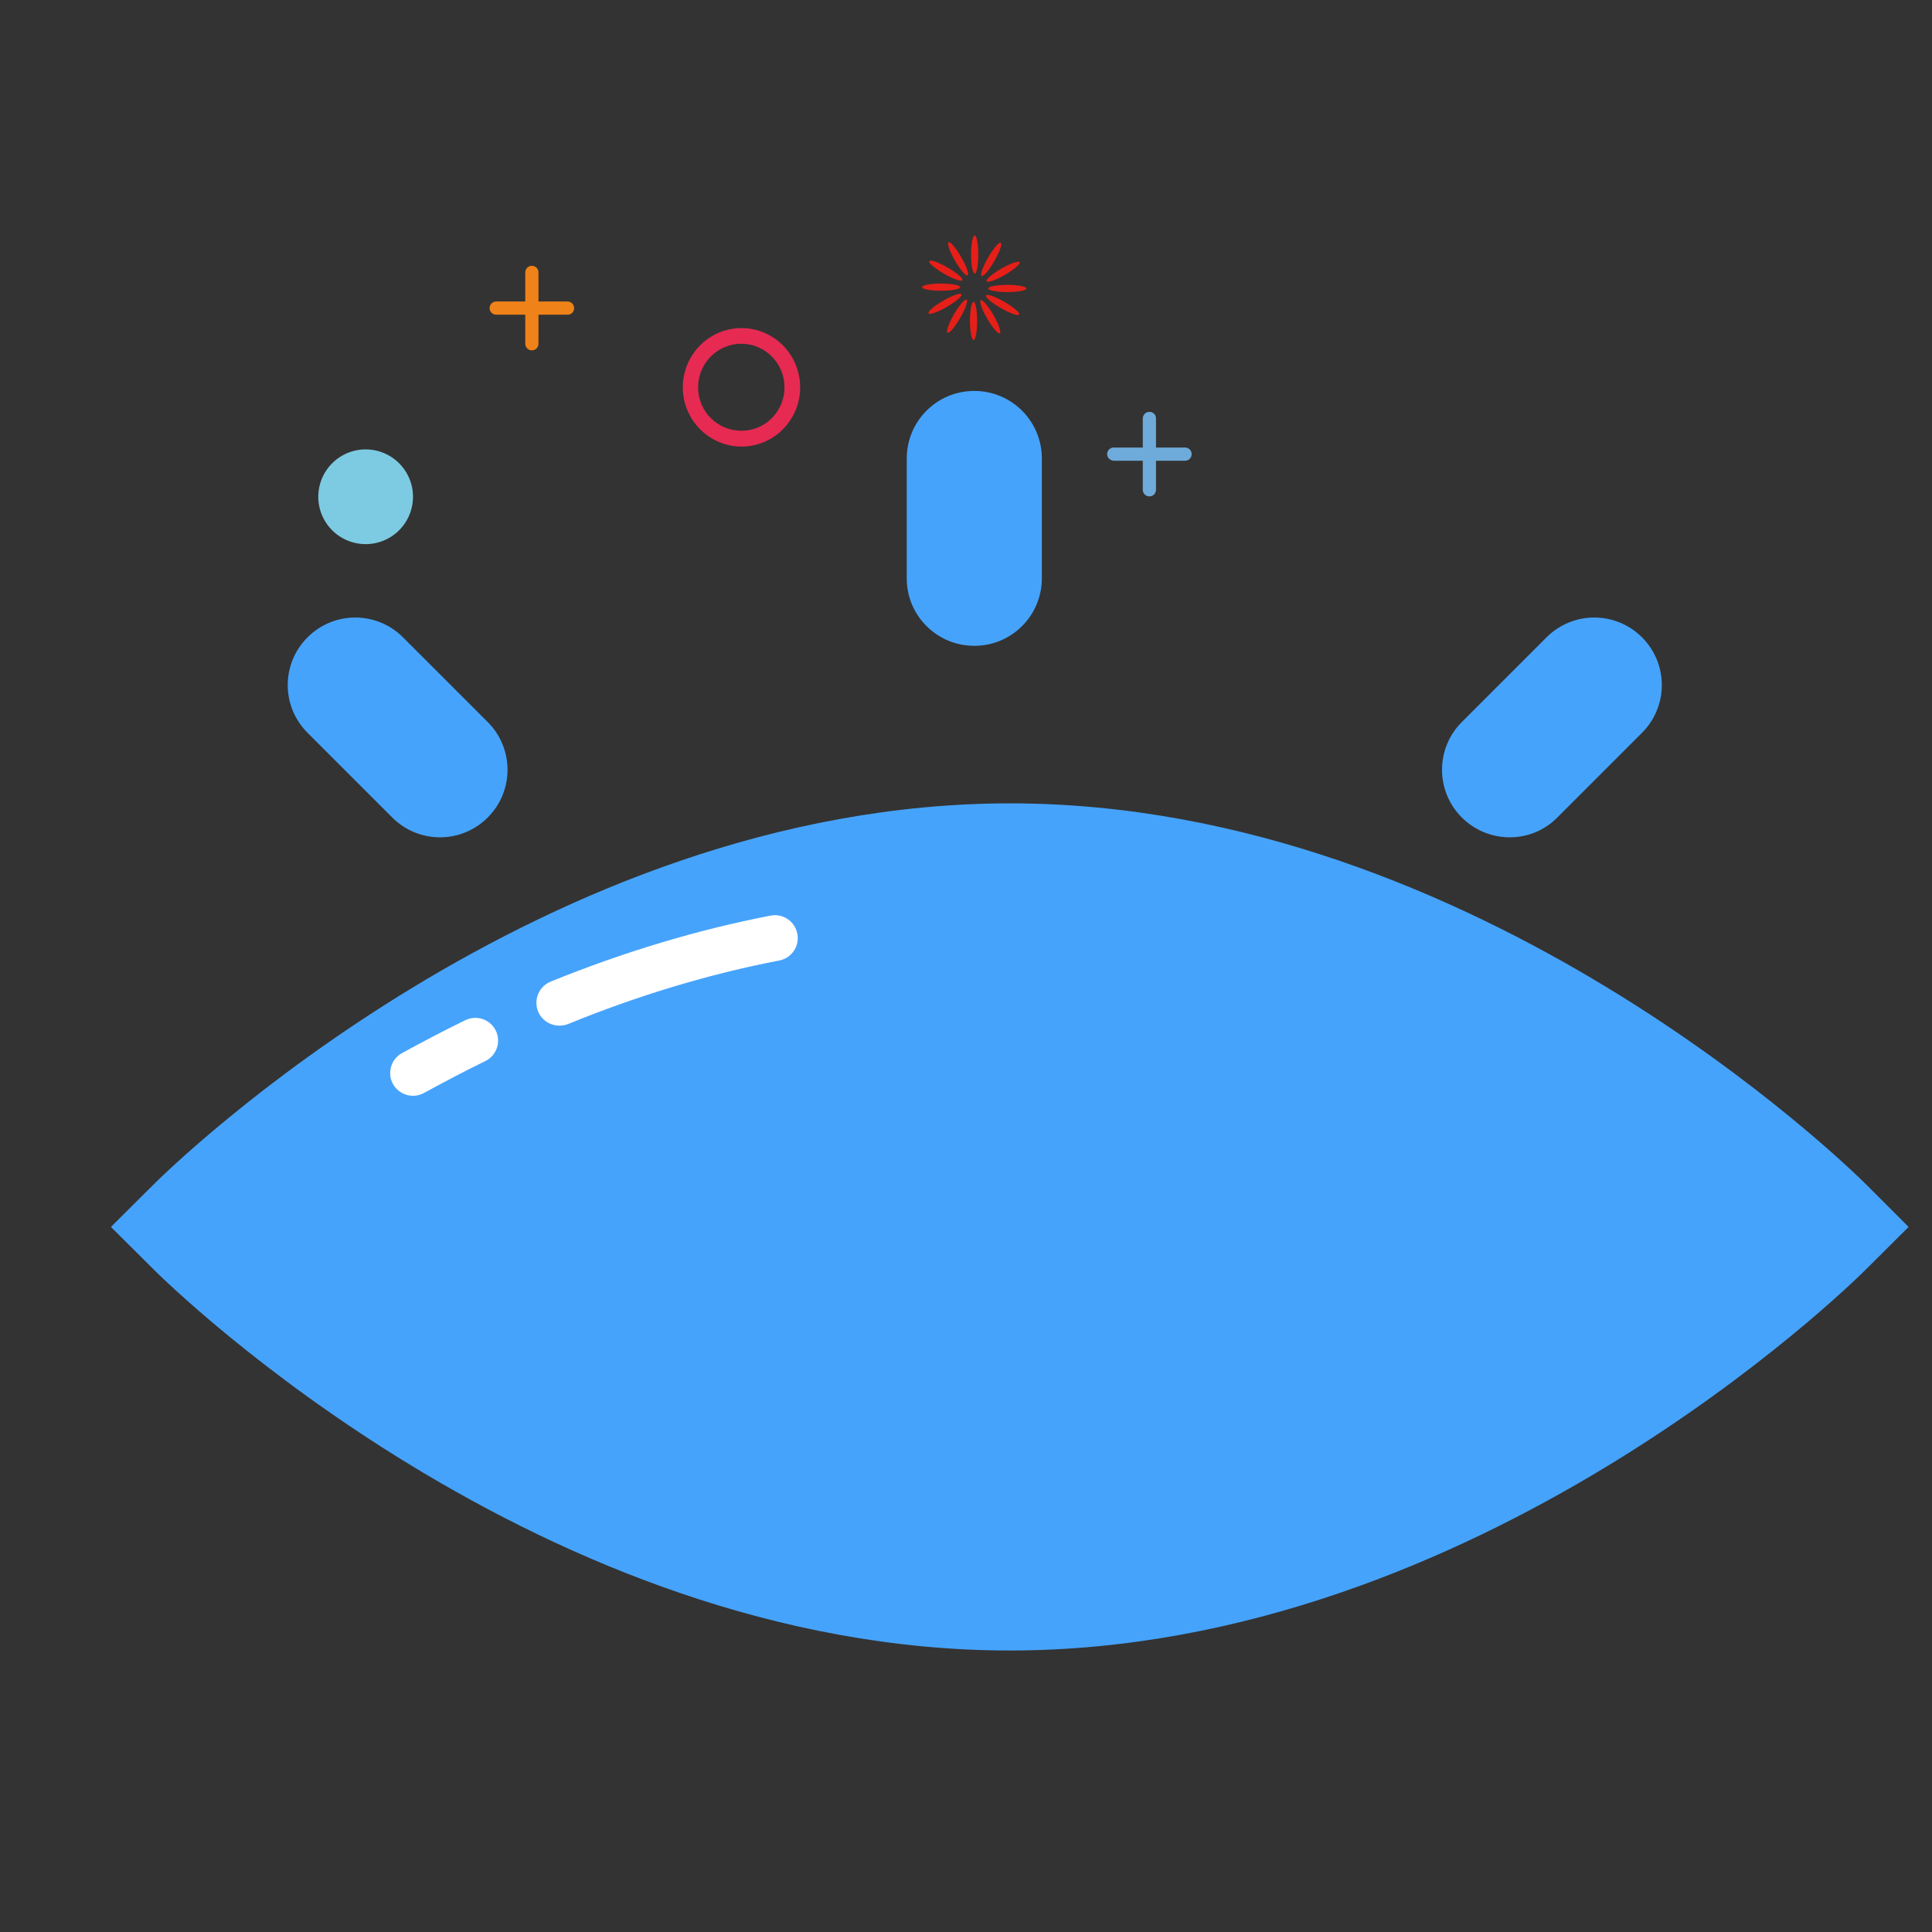 <?xml version="1.0" standalone="no"?><!DOCTYPE svg PUBLIC "-//W3C//DTD SVG 1.1//EN" "http://www.w3.org/Graphics/SVG/1.1/DTD/svg11.dtd"><svg t="1535394912142" class="icon" style="" viewBox="0 0 1024 1024" version="1.1" xmlns="http://www.w3.org/2000/svg" p-id="3564" xmlns:xlink="http://www.w3.org/1999/xlink" width="200" height="200"><rect x="0" y="0" width="1024" height="1024" fill="#333333" stroke="none"/><defs><style type="text/css"></style></defs><path d="M516.4 342.3c19.8 0 35.8-16 35.8-35.8V243c0-19.8-16-35.8-35.8-35.8-19.8 0-35.8 16-35.8 35.8v63.6c0 19.7 16 35.7 35.8 35.7zM207.9 433.3c14 14 36.6 14 50.6 0s14-36.6 0-50.6l-44.9-44.9c-14-14-36.6-14-50.6 0s-14 36.6 0 50.6l44.9 44.9zM825.4 433.3l44.9-44.9c14-14 14-36.6 0-50.6s-36.6-14-50.6 0l-44.9 44.9c-14 14-14 36.6 0 50.6 14.1 14 36.8 14 50.6 0zM988.7 627.4c-8.3-8.2-205.1-201.6-453.4-201.6S90.1 619.2 81.8 627.4l-23 22.9 23 22.9c8.3 8.2 205.1 201.6 453.4 201.6s445.1-193.4 453.4-201.6l23-22.9-22.9-22.9z" fill="#46A3FB" p-id="3565"></path><path d="M523.8 152.9a10.1 1.9 0 1 0 20.2 0 10.1 1.9 0 1 0-20.2 0Z" fill="#E61F19" p-id="3566"></path><path d="M522.931 149.067a1.9 10.1 60 1 0 17.494-10.1 1.9 10.1 60 1 0-17.494 10.1Z" fill="#E61F19" p-id="3567"></path><path d="M520.318 146.198a1.9 10.1 30 1 0 10.1-17.494 1.9 10.1 30 1 0-10.1 17.494Z" fill="#E61F19" p-id="3568"></path><path d="M514.7 134.9a1.9 10.1 0 1 0 3.8 0 1.9 10.1 0 1 0-3.8 0Z" fill="#E61F19" p-id="3569"></path><path d="M506.161 138.154a10.1 1.9 60 1 0 3.291-1.9 10.1 1.9 60 1 0-3.291 1.9Z" fill="#E61F19" p-id="3570"></path><path d="M500.362 145.097a10.1 1.9 30 1 0 1.9-3.291 10.1 1.9 30 1 0-1.9 3.291Z" fill="#E61F19" p-id="3571"></path><path d="M488.7 152.2a10.1 1.9 0 1 0 20.2 0 10.1 1.9 0 1 0-20.2 0Z" fill="#E61F19" p-id="3572"></path><path d="M492.127 166.071a1.9 10.1 60 1 0 17.494-10.1 1.9 10.1 60 1 0-17.494 10.1Z" fill="#E61F19" p-id="3573"></path><path d="M502.213 176.341a1.9 10.1 30 1 0 10.1-17.494 1.9 10.1 30 1 0-10.1 17.494Z" fill="#E61F19" p-id="3574"></path><path d="M514.1 170.1a1.9 10.1 0 1 0 3.8 0 1.9 10.1 0 1 0-3.8 0Z" fill="#E61F19" p-id="3575"></path><path d="M523.219 168.839a10.1 1.9 60 1 0 3.291-1.9 10.1 1.9 60 1 0-3.291 1.9Z" fill="#E61F19" p-id="3576"></path><path d="M530.455 163.289a10.1 1.9 30 1 0 1.9-3.291 10.1 1.9 30 1 0-1.9 3.291Z" fill="#E61F19" p-id="3577"></path><path d="M259.5 163.3c0-1.9 1.5-3.5 3.5-3.5h37.8c1.9 0 3.5 1.5 3.5 3.5s-1.5 3.5-3.5 3.5H263c-2 0-3.5-1.6-3.5-3.5z" fill="#EF8218" p-id="3578"></path><path d="M278.4 182.2v-37.8c0-1.9 1.5-3.5 3.5-3.5s3.5 1.5 3.5 3.5v37.8c0 1.9-1.5 3.5-3.5 3.5s-3.5-1.6-3.5-3.5z" fill="#EF8218" p-id="3579"></path><path d="M586.8 240.7c0-1.9 1.5-3.5 3.5-3.5h37.8c1.9 0 3.5 1.5 3.5 3.5 0 1.9-1.5 3.5-3.5 3.5h-37.8c-1.9-0.1-3.5-1.6-3.5-3.5z" fill="#6EABDA" p-id="3580"></path><path d="M605.7 259.6v-37.8c0-1.9 1.5-3.5 3.5-3.5s3.5 1.5 3.5 3.5v37.8c0 1.9-1.5 3.5-3.5 3.5s-3.5-1.6-3.5-3.5z" fill="#6EABDA" p-id="3581"></path><path d="M193.8 263.3m-25.1 0a25.1 25.1 0 1 0 50.2 0 25.1 25.1 0 1 0-50.2 0Z" fill="#7CCBE2" p-id="3582"></path><path d="M361.9 205.3c0-17.3 13.9-31.4 31.1-31.4 17.2 0 31.1 14.1 31.1 31.4s-13.9 31.4-31.1 31.4c-17.1 0-31.1-14.1-31.1-31.4z m53.9 0c0-12.7-10.2-23.1-22.9-23.1-12.6 0-22.9 10.3-22.9 23.1 0 12.7 10.2 23 22.9 23 12.7 0.1 22.9-10.3 22.9-23z" fill="#E62A52" p-id="3583"></path><path d="M499.4 353.1c19.8 0 35.8-16 35.8-35.8v-63.5c0-19.8-16-35.8-35.8-35.8s-35.8 16-35.8 35.8v63.6c0.1 19.7 16.1 35.7 35.8 35.7z" fill="" p-id="3584"></path><path d="M191 434.7c14 14 36.6 14 50.6 0s14-36.6 0-50.6l-44.9-44.9c-14-14-36.6-14-50.6 0s-14 36.6 0 50.6l44.9 44.9z" fill="" p-id="3585"></path><path d="M808.5 434.7l44.9-44.9c14-14 14-36.6 0-50.6s-36.6-14-50.6 0l-44.9 44.9c-14 14-14 36.6 0 50.6 14.1 14 36.8 14 50.6 0z" fill="" p-id="3586"></path><path d="M419 670.5c0 44.5 36 80.4 80.4 80.4s80.4-36 80.4-80.4-36-80.4-80.4-80.4-80.4 36-80.4 80.4z" fill="" p-id="3587"></path><path d="M499.4 907.1c-82.2 0-167.1-20.6-252.5-61.3-6-2.9-8.6-10.1-5.7-16.1 2.9-6 10.1-8.6 16.1-5.7 82.1 39.1 163.6 58.9 242.2 58.9 101.2 0 205.7-32.3 310.5-96 76.4-46.4 125.4-93.2 134.5-102.1l14.4-14.3-14.4-14.3c-5.3-5.2-33.4-32.3-78.3-64.8-5.4-3.9-6.6-11.5-2.7-16.9 3.9-5.4 11.5-6.6 16.9-2.7 46.3 33.5 75.7 61.8 81.1 67.2l23 22.9c2.3 2.3 3.6 5.4 3.6 8.6 0 3.2-1.3 6.3-3.6 8.6l-23 22.9c-9.4 9.2-60.1 57.7-138.9 105.6-47.6 28.9-96.3 52-144.7 68.5-60.4 20.5-120.4 31-178.5 31z" fill="" p-id="3588"></path><path d="M210.8 825.7c-2 0-4-0.5-5.8-1.5-21.6-12-43.3-25.3-64.3-39.6-5.5-3.7-7-11.3-3.2-16.8 3.7-5.5 11.3-7 16.8-3.2 20.4 13.9 41.5 26.8 62.5 38.4 5.8 3.2 8 10.6 4.7 16.4-2.4 4-6.5 6.3-10.7 6.3z" fill="" p-id="3589"></path><path d="M103.8 755.1c-2.6 0-5.2-0.8-7.4-2.5C63.5 727.1 43 707.5 37.5 702l-23-22.9c-2.3-2.3-3.6-5.4-3.6-8.6 0-3.2 1.3-6.3 3.6-8.6l23-22.9c9.4-9.2 60.2-57.7 138.9-105.6 47.6-28.9 96.3-52 144.7-68.5 60.3-20.6 120.3-31 178.4-31 51.3 0 104.1 8.1 157.2 24.2 44.1 13.3 88.8 32.2 132.7 56.2 5.8 3.2 8 10.5 4.8 16.4-3.2 5.8-10.5 8-16.4 4.8-94.3-51.4-187.9-77.5-278.4-77.5-101.2 0-205.6 32.3-310.5 96-76.4 46.4-125.4 93.2-134.5 102.1L40 670.4l14.4 14.3c5.3 5.2 25 24.1 56.7 48.6 5.3 4.1 6.2 11.7 2.2 17-2.4 3.2-5.9 4.8-9.5 4.8z" fill="" p-id="3590"></path><path d="M218.9 580.8c-4.3 0-8.4-2.3-10.6-6.2-3.2-5.8-1.1-13.2 4.7-16.4 11.2-6.1 22.5-12.1 33.7-17.5 6-2.9 13.2-0.4 16.1 5.6 2.9 6 0.4 13.2-5.6 16.1-10.9 5.3-21.8 11.1-32.7 17-1.6 0.9-3.6 1.4-5.6 1.4z" fill="#FFFFFF" p-id="3591"></path><path d="M296.4 543.6c-4.8 0-9.3-2.9-11.2-7.5-2.5-6.2 0.4-13.2 6.6-15.8 38.9-15.8 78.2-27.6 116.6-35 6.6-1.3 12.9 3 14.2 9.6 1.3 6.6-3 12.9-9.6 14.2-36.9 7.1-74.6 18.4-112 33.7-1.5 0.6-3 0.8-4.6 0.8z" fill="#FFFFFF" p-id="3592"></path></svg>